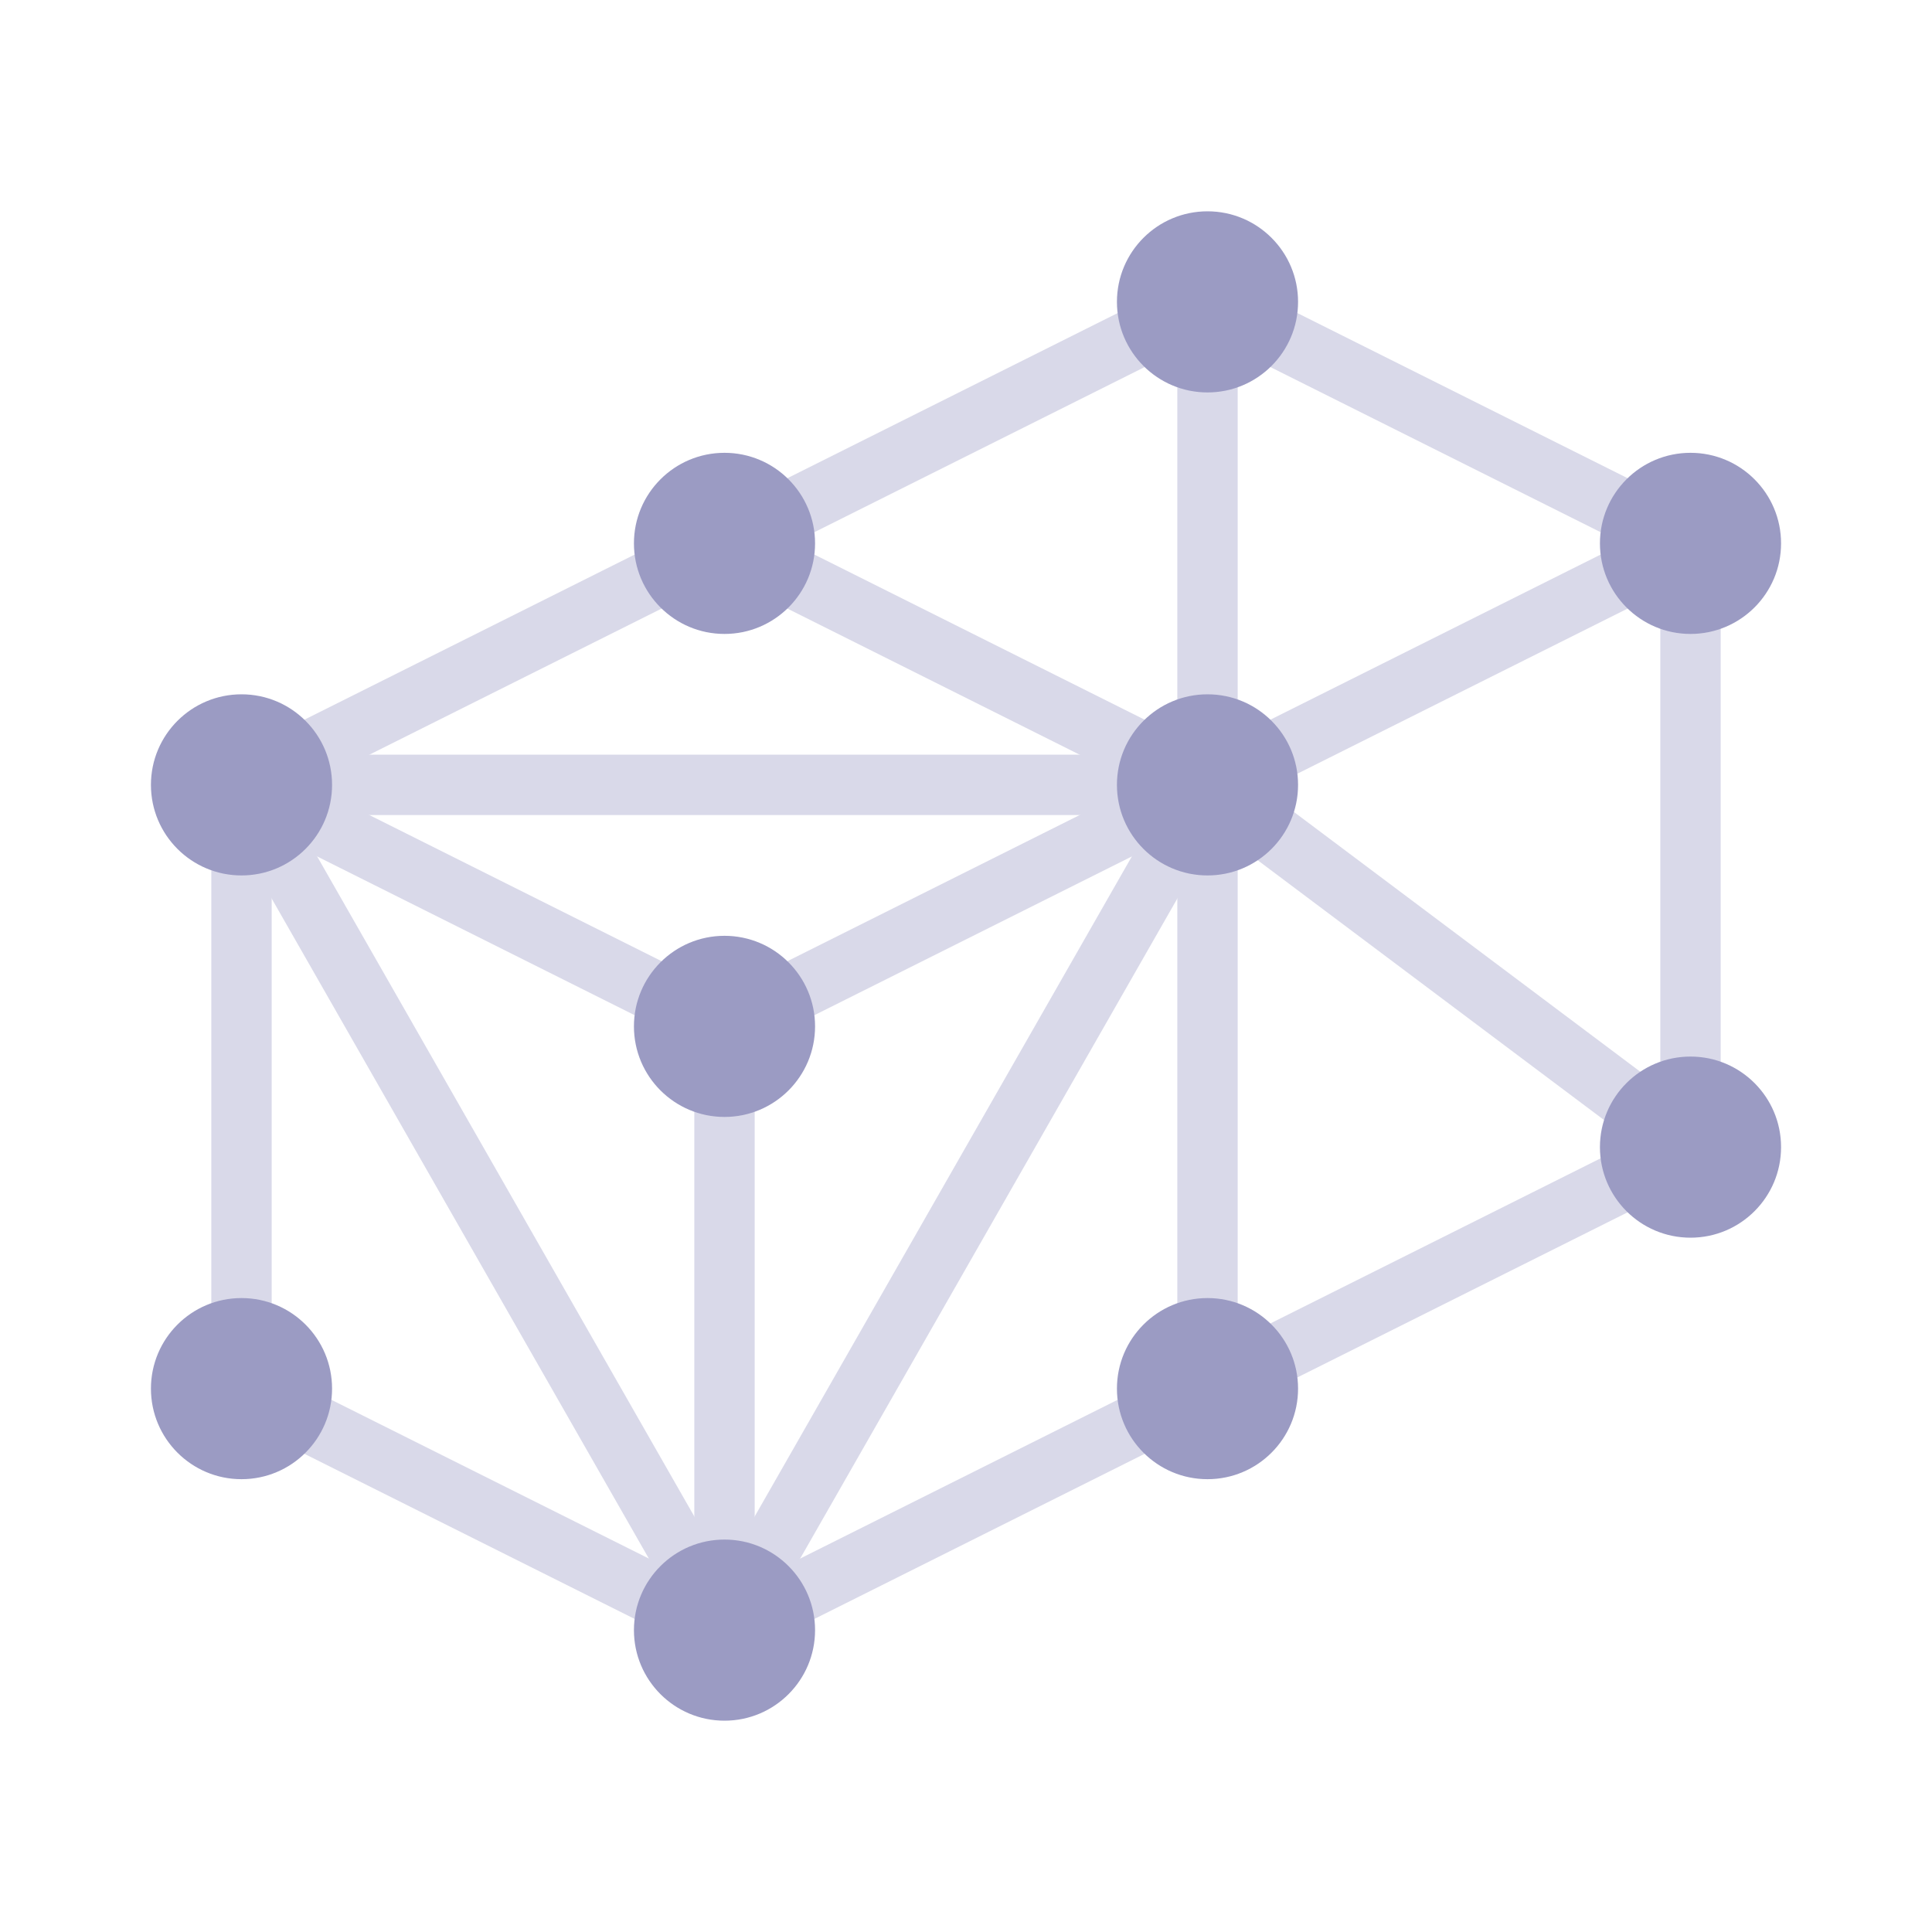 <?xml version="1.0" encoding="UTF-8" standalone="no"?>
<!-- Created with Inkscape (http://www.inkscape.org/) -->

<svg
   xmlns:dc="http://purl.org/dc/elements/1.1/"
   xmlns:cc="http://creativecommons.org/ns#"
   xmlns:rdf="http://www.w3.org/1999/02/22-rdf-syntax-ns#"
   xmlns:svg="http://www.w3.org/2000/svg"
   xmlns="http://www.w3.org/2000/svg"
   xmlns:sodipodi="http://sodipodi.sourceforge.net/DTD/sodipodi-0.dtd"
   xmlns:inkscape="http://www.inkscape.org/namespaces/inkscape"
   width="32"
   height="32"
   viewBox="0 0 32 32"
   id="svg2"
   version="1.1"
   inkscape:version="0.91 r13725"
   inkscape:export-filename="C:\Projects\SE_editor\editor_urho3d_st\Urho3D\bin\Autoload\SCEditor\Textures\UI\truss_icon.png"
   inkscape:export-xdpi="90"
   inkscape:export-ydpi="90"
   sodipodi:docname="icon-truss.svg">
  <defs
     id="defs4" />
  <sodipodi:namedview
     id="base"
     pagecolor="#ffffff"
     bordercolor="#666666"
     borderopacity="1.0"
     inkscape:pageopacity="0.0"
     inkscape:pageshadow="2"
     inkscape:zoom="15.839192"
     inkscape:cx="6.4664386"
     inkscape:cy="14.681232"
     inkscape:document-units="px"
     inkscape:current-layer="layer1"
     showgrid="true"
     units="px"
     inkscape:snap-object-midpoints="true"
     inkscape:object-nodes="true"
     inkscape:window-width="1920"
     inkscape:window-height="1057"
     inkscape:window-x="-8"
     inkscape:window-y="-8"
     inkscape:window-maximized="1">
    <inkscape:grid
       type="xygrid"
       id="grid4136" />
  </sodipodi:namedview>
  <g
     inkscape:label="Layer 1"
     inkscape:groupmode="layer"
     id="layer1"
     transform="translate(0,-1020.362)">
    <path
       style="fill:none;fill-rule:evenodd;stroke:#d9d9e9;stroke-width:1px;stroke-linecap:butt;stroke-linejoin:bevel;stroke-opacity:1"
       d="m 20,1025.362 0,8 8,6"
       id="path4846"
       inkscape:connector-curvature="0"
       sodipodi:nodetypes="ccc" />
    <path
       style="fill:none;fill-rule:evenodd;stroke:#d9d9e9;stroke-width:1px;stroke-linecap:butt;stroke-linejoin:bevel;stroke-opacity:1"
       d="m 4,1033.362 8,14 8,-14 z"
       id="path4844"
       inkscape:connector-curvature="0" />
    <path
       style="fill:none;fill-rule:evenodd;stroke:#d9d9e9;stroke-width:1px;stroke-linecap:butt;stroke-linejoin:miter;stroke-opacity:1"
       d="m 12,1047.362 0,-10"
       id="path4842"
       inkscape:connector-curvature="0" />
    <path
       style="fill:none;fill-rule:evenodd;stroke:#d9d9e9;stroke-width:1px;stroke-linecap:butt;stroke-linejoin:miter;stroke-opacity:1"
       d="m 12,1029.362 8,4 0,10"
       id="path4840"
       inkscape:connector-curvature="0" />
    <path
       style="fill:none;fill-rule:evenodd;stroke:#d9d9e9;stroke-width:1px;stroke-linecap:butt;stroke-linejoin:bevel;stroke-opacity:1"
       d="m 4,1033.362 16,-8 8,4"
       id="path4838"
       inkscape:connector-curvature="0" />
    <path
       style="fill:none;fill-rule:evenodd;stroke:#d9d9e9;stroke-width:1px;stroke-linecap:butt;stroke-linejoin:bevel;stroke-opacity:1"
       d="m 4,1043.362 8,4 16,-8 0,-10 -16,8 -8,-4 z"
       id="path4731"
       inkscape:connector-curvature="0" />
    <g
       id="layer1-9"
       inkscape:label="Layer 1"
       transform="translate(-29,-8)">
      <path
         inkscape:connector-curvature="0"
         id="path4174"
         d="m 5,1048.362 4,-8 4,4 -8,4"
         style="fill:none;fill-rule:evenodd;stroke:#d9d9e9;stroke-width:1px;stroke-linecap:butt;stroke-linejoin:round;stroke-opacity:1" />
      <path
         sodipodi:nodetypes="cccc"
         inkscape:connector-curvature="0"
         id="path4174-4"
         d="m 29,1024.362 -4,8 -4,-4 8,-4"
         style="fill:none;fill-rule:evenodd;stroke:#d9d9e9;stroke-width:1px;stroke-linecap:butt;stroke-linejoin:round;stroke-opacity:1" />
      <path
         sodipodi:nodetypes="ccccccccc"
         inkscape:connector-curvature="0"
         id="path4191"
         d="m 25,1032.362 -8,0 4,4 -4,-4 0,8 -8,0 12,-12 4,4 -12,12"
         style="fill:none;fill-rule:evenodd;stroke:#d9d9e9;stroke-width:1px;stroke-linecap:butt;stroke-linejoin:bevel;stroke-opacity:1" />
      <path
         inkscape:connector-curvature="0"
         id="path4193"
         d="m 17,1040.362 -4,-4"
         style="fill:none;fill-rule:evenodd;stroke:#d9d9e9;stroke-width:1px;stroke-linecap:butt;stroke-linejoin:miter;stroke-opacity:1" />
      <circle
         r="0.932"
         cy="1048.362"
         cx="5"
         id="path4153"
         style="fill:#9b9bc3;fill-opacity:1;stroke:none;stroke-width:9;stroke-miterlimit:4;stroke-dasharray:none;stroke-opacity:1" />
      <circle
         r="1.5"
         cy="1024.362"
         cx="29"
         id="path4153-3"
         style="fill:#9b9bc3;fill-opacity:1;stroke:none;stroke-width:9;stroke-miterlimit:4;stroke-dasharray:none;stroke-opacity:1" />
      <circle
         r="0.75"
         cy="1040.362"
         cx="9"
         id="path4153-7"
         style="fill:#9b9bc3;fill-opacity:1;stroke:none;stroke-width:9;stroke-miterlimit:4;stroke-dasharray:none;stroke-opacity:1" />
      <circle
         r="0.75"
         cy="1044.362"
         cx="13"
         id="path4153-7-8"
         style="fill:#9b9bc3;fill-opacity:1;stroke:none;stroke-width:9;stroke-miterlimit:4;stroke-dasharray:none;stroke-opacity:1" />
      <circle
         r="0.75"
         cy="1040.362"
         cx="17"
         id="path4153-7-2"
         style="fill:#9b9bc3;fill-opacity:1;stroke:none;stroke-width:9;stroke-miterlimit:4;stroke-dasharray:none;stroke-opacity:1" />
      <circle
         r="0.75"
         cy="1036.362"
         cx="13"
         id="path4153-7-7-2"
         style="fill:#9b9bc3;fill-opacity:1;stroke:none;stroke-width:9;stroke-miterlimit:4;stroke-dasharray:none;stroke-opacity:1" />
      <circle
         r="0.75"
         cy="1032.362"
         cx="17"
         id="path4153-7-9-1"
         style="fill:#9b9bc3;fill-opacity:1;stroke:none;stroke-width:9;stroke-miterlimit:4;stroke-dasharray:none;stroke-opacity:1" />
      <circle
         r="0.75"
         cy="1036.362"
         cx="21"
         id="path4153-7-75"
         style="fill:#9b9bc3;fill-opacity:1;stroke:none;stroke-width:9;stroke-miterlimit:4;stroke-dasharray:none;stroke-opacity:1" />
      <circle
         r="0.75"
         cy="1032.362"
         cx="25"
         id="path4153-7-93"
         style="fill:#9b9bc3;fill-opacity:1;stroke:none;stroke-width:9;stroke-miterlimit:4;stroke-dasharray:none;stroke-opacity:1" />
      <circle
         r="0.75"
         cy="1028.362"
         cx="21"
         id="path4153-7-78"
         style="fill:#9b9bc3;fill-opacity:1;stroke:none;stroke-width:9;stroke-miterlimit:4;stroke-dasharray:none;stroke-opacity:1" />
    </g>
    <circle
       style="fill:#9b9bc3;fill-opacity:1;stroke:none;stroke-width:9;stroke-miterlimit:4;stroke-dasharray:none;stroke-opacity:1"
       id="path4153-7-7"
       cx="4"
       cy="1033.362"
       r="1.5" />
    <circle
       style="fill:#9b9bc3;fill-opacity:1;stroke:none;stroke-width:9;stroke-miterlimit:4;stroke-dasharray:none;stroke-opacity:1"
       id="path4153-7-7-4"
       cx="4"
       cy="1043.362"
       r="1.5" />
    <circle
       style="fill:#9b9bc3;fill-opacity:1;stroke:none;stroke-width:9;stroke-miterlimit:4;stroke-dasharray:none;stroke-opacity:1"
       id="path4153-7-7-7"
       cx="12"
       cy="1037.362"
       r="1.5" />
    <circle
       style="fill:#9b9bc3;fill-opacity:1;stroke:none;stroke-width:9;stroke-miterlimit:4;stroke-dasharray:none;stroke-opacity:1"
       id="path4153-7-7-4-8"
       cx="12"
       cy="1047.362"
       r="1.5" />
    <circle
       style="fill:#9b9bc3;fill-opacity:1;stroke:none;stroke-width:9;stroke-miterlimit:4;stroke-dasharray:none;stroke-opacity:1"
       id="path4153-7-7-6"
       cx="20"
       cy="1033.362"
       r="1.5" />
    <circle
       style="fill:#9b9bc3;fill-opacity:1;stroke:none;stroke-width:9;stroke-miterlimit:4;stroke-dasharray:none;stroke-opacity:1"
       id="path4153-7-7-4-4"
       cx="20"
       cy="1043.362"
       r="1.5" />
    <circle
       style="fill:#9b9bc3;fill-opacity:1;stroke:none;stroke-width:9;stroke-miterlimit:4;stroke-dasharray:none;stroke-opacity:1"
       id="path4153-7-7-60"
       cx="28"
       cy="1029.362"
       r="1.5" />
    <circle
       style="fill:#9b9bc3;fill-opacity:1;stroke:none;stroke-width:9;stroke-miterlimit:4;stroke-dasharray:none;stroke-opacity:1"
       id="path4153-7-7-4-6"
       cx="28"
       cy="1039.362"
       r="1.5" />
    <circle
       style="fill:#9b9bc3;fill-opacity:1;stroke:none;stroke-width:9;stroke-miterlimit:4;stroke-dasharray:none;stroke-opacity:1"
       id="path4153-7-9"
       cx="12"
       cy="1029.362"
       r="1.5" />
    <circle
       style="fill:#9b9bc3;fill-opacity:1;stroke:none;stroke-width:9;stroke-miterlimit:4;stroke-dasharray:none;stroke-opacity:1"
       id="path4153-7-9-4"
       cx="20"
       cy="1025.362"
       r="1.5" />
  </g>
</svg>
